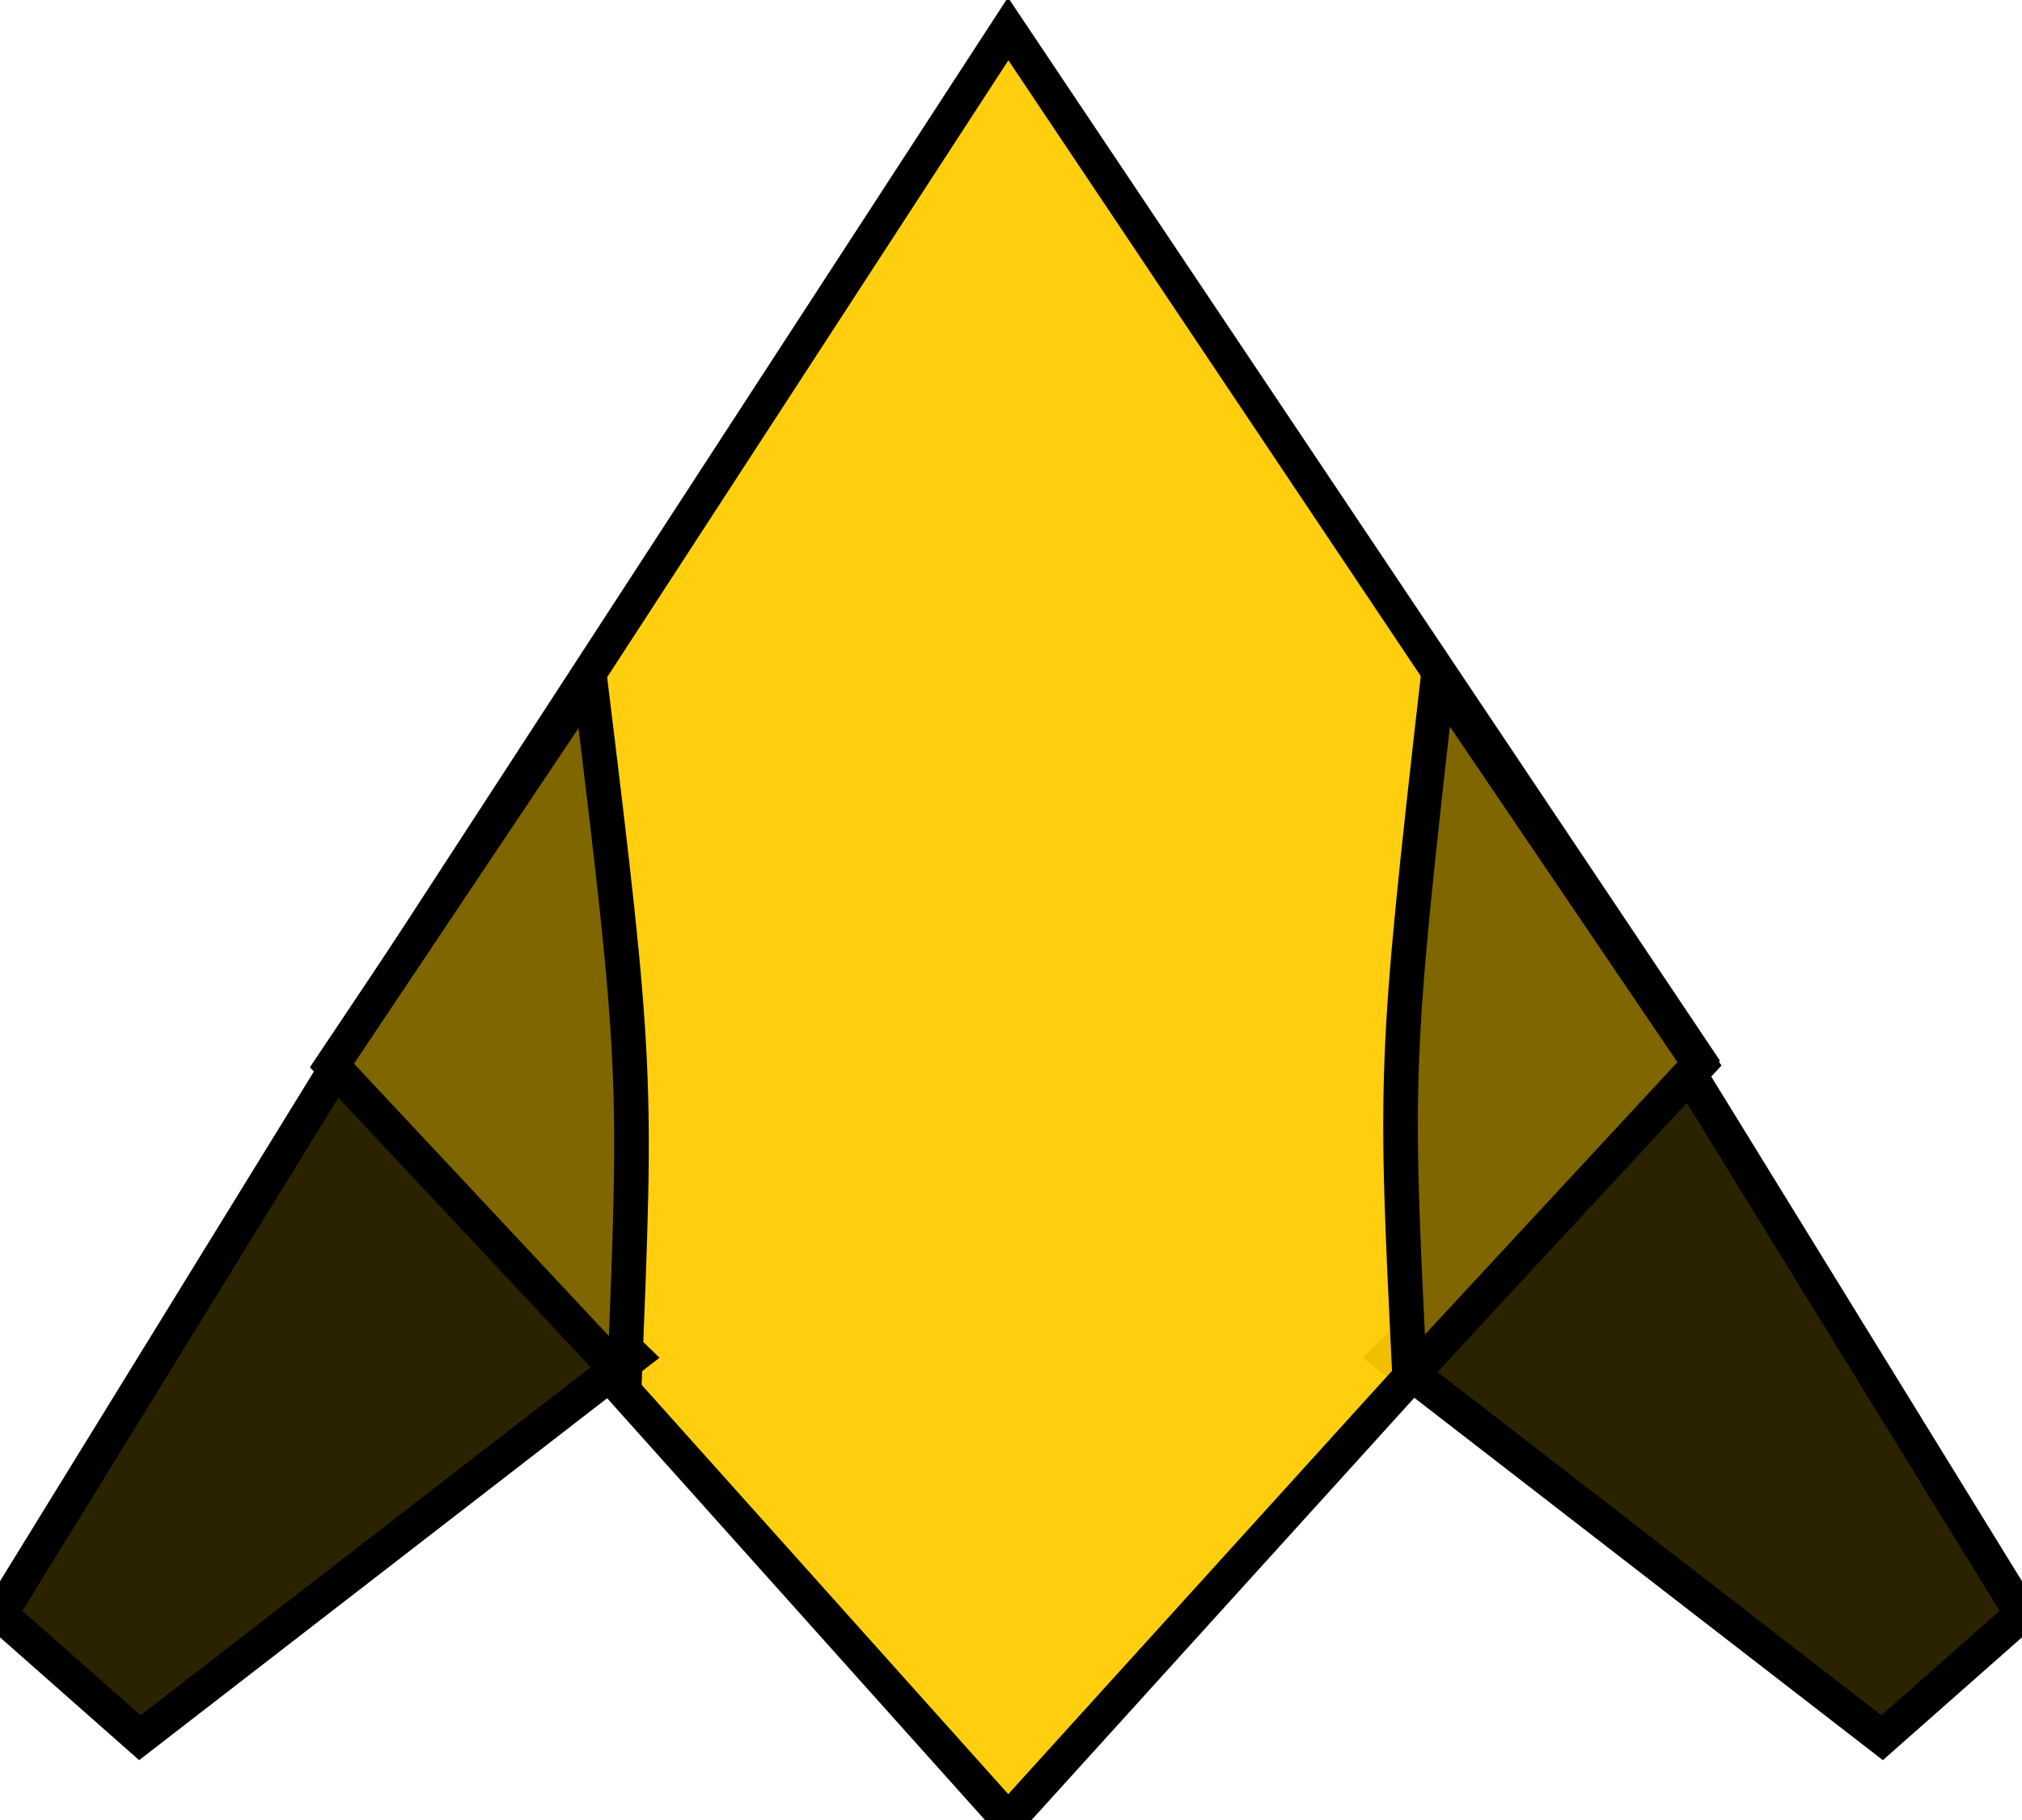 <?xml version="1.0" encoding="UTF-8" standalone="no"?>
<!-- Created with Inkscape (http://www.inkscape.org/) -->

<svg
   xmlns:dc="http://purl.org/dc/elements/1.1/"
   xmlns:cc="http://creativecommons.org/ns#"
   xmlns:rdf="http://www.w3.org/1999/02/22-rdf-syntax-ns#"
   xmlns:svg="http://www.w3.org/2000/svg"
   xmlns="http://www.w3.org/2000/svg"
   xmlns:sodipodi="http://sodipodi.sourceforge.net/DTD/sodipodi-0.dtd"
   xmlns:inkscape="http://www.inkscape.org/namespaces/inkscape"
   id="svg2"
   version="1.1"
   inkscape:version="0.91 r13725"
   width="40"
   height="36"
   viewBox="0 0 40 36"
   sodipodi:docname="flying_wing.svg">
  <defs
     id="defs6" />
  <sodipodi:namedview
     pagecolor="#ffffff"
     bordercolor="#666666"
     borderopacity="1"
     objecttolerance="10"
     gridtolerance="10"
     guidetolerance="10"
     inkscape:pageopacity="0"
     inkscape:pageshadow="2"
     inkscape:window-width="1920"
     inkscape:window-height="1017"
     id="namedview4"
     showgrid="false"
     inkscape:zoom="15.39968"
     inkscape:cx="13.723017"
     inkscape:cy="21.918227"
     inkscape:window-x="-8"
     inkscape:window-y="-8"
     inkscape:window-maximized="1"
     inkscape:current-layer="svg2" />
  <path
     sodipodi:nodetypes="ccccc"
     inkscape:connector-curvature="0"
     id="path4148"
     d="m 33.349,21.131 -5.873,5.696 9.757,7.545 2.767,-2.442 z"
     style="opacity:1;fill:#2b2200;fill-opacity:1;fill-rule:evenodd;stroke:#000000;stroke-width:0.685;stroke-linecap:butt;stroke-miterlimit:4;stroke-dasharray:none;stroke-opacity:1" />
  <path
     style="opacity:1;fill:#ffcc00;fill-opacity:0.941;fill-rule:evenodd;stroke:#000000;stroke-width:0.685;stroke-linecap:butt;stroke-miterlimit:4;stroke-dasharray:none;stroke-opacity:1"
     d="M 19.944,0.571 33.591,20.948 19.944,36 6.593,21.096 Z"
     id="rect4140"
     inkscape:connector-curvature="0"
     sodipodi:nodetypes="ccccc" />
  <path
     style="opacity:1;fill:#2b2200;fill-opacity:1;fill-rule:evenodd;stroke:#000000;stroke-width:0.685;stroke-linecap:butt;stroke-miterlimit:4;stroke-dasharray:none;stroke-opacity:1"
     d="M 6.651,21.131 12.525,26.827 2.767,34.372 -5.415396e-7,31.93 Z"
     id="rect4145"
     inkscape:connector-curvature="0"
     sodipodi:nodetypes="ccccc" />
  <path
     style="opacity:1;fill:#806600;fill-opacity:1;fill-rule:evenodd;stroke:#000000;stroke-width:0.685;stroke-linecap:butt;stroke-miterlimit:4;stroke-dasharray:none;stroke-opacity:1"
     d="m 11.672,13.446 c 0.938,7.648 0.92,7.853 0.684,13.814 l -5.789,-6.185 z"
     id="rect4150"
     inkscape:connector-curvature="0"
     sodipodi:nodetypes="cccc" />
  <path
     sodipodi:nodetypes="cccc"
     inkscape:connector-curvature="0"
     id="path4153"
     d="m 28.446,13.414 c -0.87,7.648 -0.85,7.853 -0.561,13.814 l 5.734,-6.185 z"
     style="opacity:1;fill:#806600;fill-opacity:1;fill-rule:evenodd;stroke:#000000;stroke-width:0.685;stroke-linecap:butt;stroke-miterlimit:4;stroke-dasharray:none;stroke-opacity:1" />
</svg>
